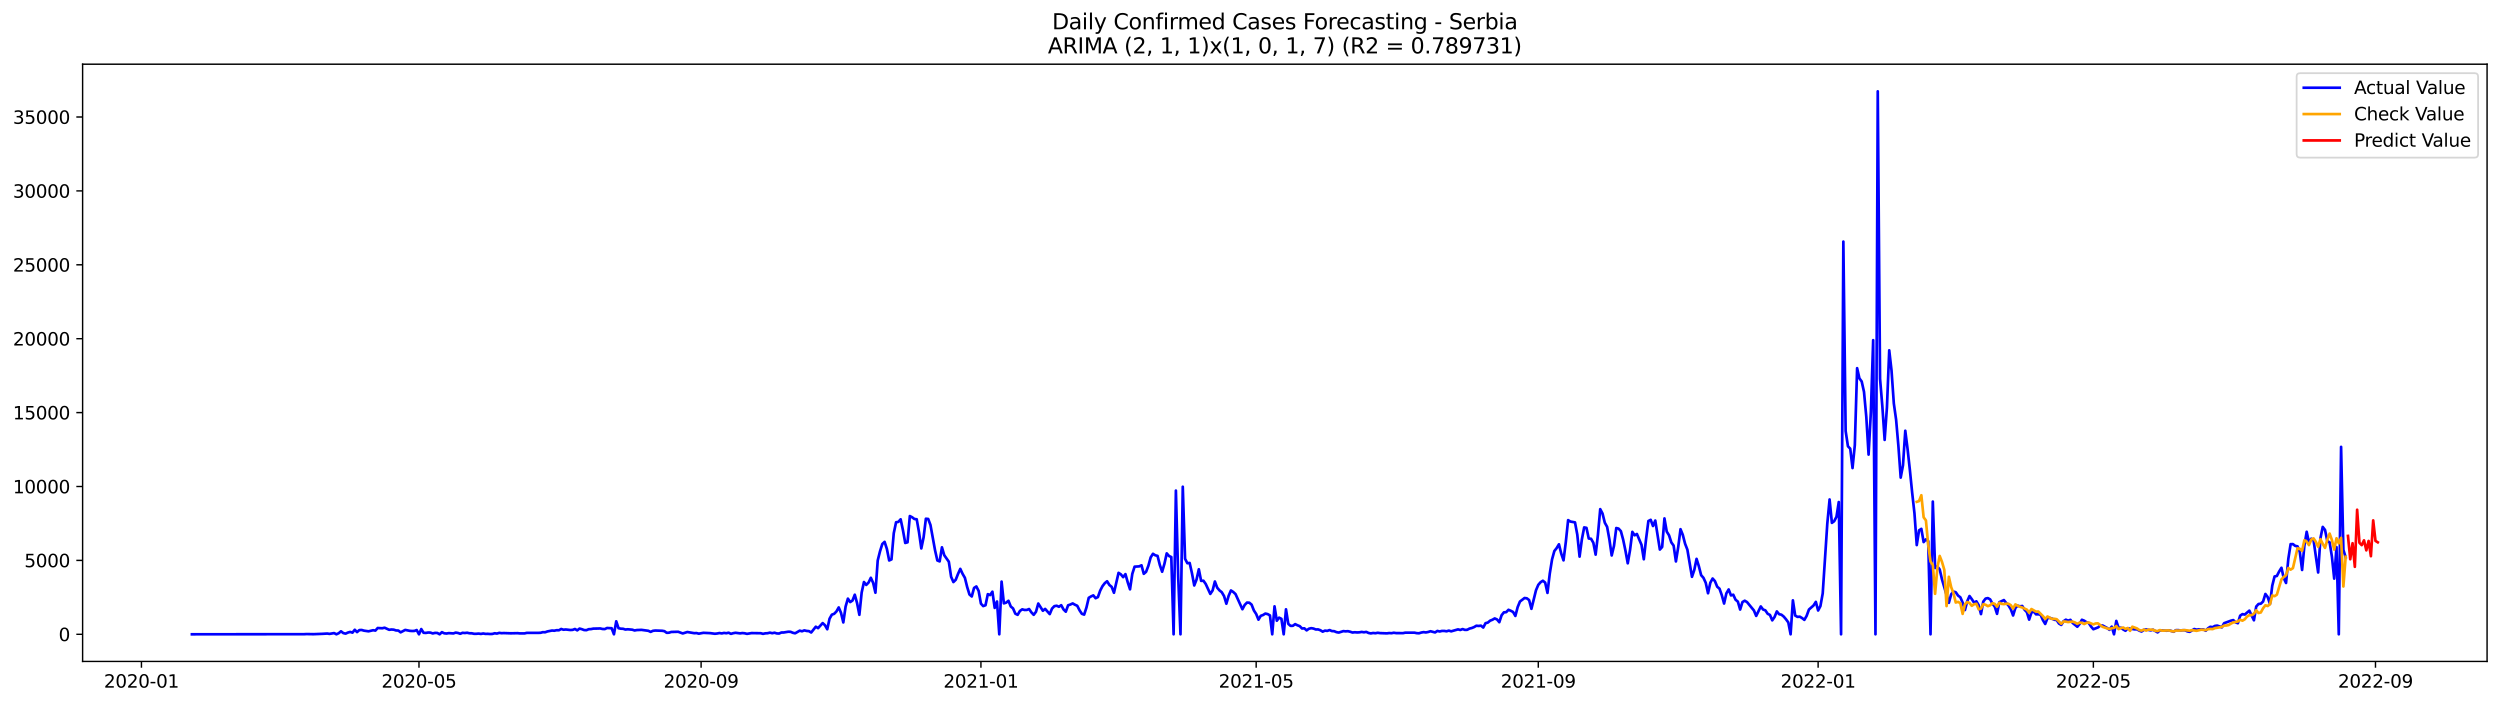 <?xml version="1.0" encoding="utf-8" standalone="no"?>
<!DOCTYPE svg PUBLIC "-//W3C//DTD SVG 1.1//EN"
  "http://www.w3.org/Graphics/SVG/1.1/DTD/svg11.dtd">
<svg xmlns:xlink="http://www.w3.org/1999/xlink" width="1392.412pt" height="392.274pt" viewBox="0 0 1392.412 392.274" xmlns="http://www.w3.org/2000/svg" version="1.1">
 <defs>
  <style type="text/css">*{stroke-linejoin: round; stroke-linecap: butt}</style>
 </defs>
 <g id="figure_1">
  <g id="patch_1">
   <path d="M 0 392.274 
L 1392.412 392.274 
L 1392.412 0 
L 0 0 
z
" style="fill: #ffffff"/>
  </g>
  <g id="axes_1">
   <g id="patch_2">
    <path d="M 46.013 368.396 
L 1385.213 368.396 
L 1385.213 35.755 
L 46.013 35.755 
z
" style="fill: #ffffff"/>
   </g>
   <g id="matplotlib.axis_1">
    <g id="xtick_1">
     <g id="line2d_1">
      <defs>
       <path id="m03d4194899" d="M 0 0 
L 0 3.5 
" style="stroke: #000000; stroke-width: 0.8"/>
      </defs>
      <g>
       <use xlink:href="#m03d4194899" x="78.78" y="368.396" style="stroke: #000000; stroke-width: 0.8"/>
      </g>
     </g>
     <g id="text_1">
      <!-- 2020-01 -->
      <g transform="translate(57.889 382.994)scale(0.1 -0.1)">
       <defs>
        <path id="DejaVuSans-32" d="M 1228 531 
L 3431 531 
L 3431 0 
L 469 0 
L 469 531 
Q 828 903 1448 1529 
Q 2069 2156 2228 2338 
Q 2531 2678 2651 2914 
Q 2772 3150 2772 3378 
Q 2772 3750 2511 3984 
Q 2250 4219 1831 4219 
Q 1534 4219 1204 4116 
Q 875 4013 500 3803 
L 500 4441 
Q 881 4594 1212 4672 
Q 1544 4750 1819 4750 
Q 2544 4750 2975 4387 
Q 3406 4025 3406 3419 
Q 3406 3131 3298 2873 
Q 3191 2616 2906 2266 
Q 2828 2175 2409 1742 
Q 1991 1309 1228 531 
z
" transform="scale(0.016)"/>
        <path id="DejaVuSans-30" d="M 2034 4250 
Q 1547 4250 1301 3770 
Q 1056 3291 1056 2328 
Q 1056 1369 1301 889 
Q 1547 409 2034 409 
Q 2525 409 2770 889 
Q 3016 1369 3016 2328 
Q 3016 3291 2770 3770 
Q 2525 4250 2034 4250 
z
M 2034 4750 
Q 2819 4750 3233 4129 
Q 3647 3509 3647 2328 
Q 3647 1150 3233 529 
Q 2819 -91 2034 -91 
Q 1250 -91 836 529 
Q 422 1150 422 2328 
Q 422 3509 836 4129 
Q 1250 4750 2034 4750 
z
" transform="scale(0.016)"/>
        <path id="DejaVuSans-2d" d="M 313 2009 
L 1997 2009 
L 1997 1497 
L 313 1497 
L 313 2009 
z
" transform="scale(0.016)"/>
        <path id="DejaVuSans-31" d="M 794 531 
L 1825 531 
L 1825 4091 
L 703 3866 
L 703 4441 
L 1819 4666 
L 2450 4666 
L 2450 531 
L 3481 531 
L 3481 0 
L 794 0 
L 794 531 
z
" transform="scale(0.016)"/>
       </defs>
       <use xlink:href="#DejaVuSans-32"/>
       <use xlink:href="#DejaVuSans-30" x="63.623"/>
       <use xlink:href="#DejaVuSans-32" x="127.246"/>
       <use xlink:href="#DejaVuSans-30" x="190.869"/>
       <use xlink:href="#DejaVuSans-2d" x="254.492"/>
       <use xlink:href="#DejaVuSans-30" x="290.576"/>
       <use xlink:href="#DejaVuSans-31" x="354.199"/>
      </g>
     </g>
    </g>
    <g id="xtick_2">
     <g id="line2d_2">
      <g>
       <use xlink:href="#m03d4194899" x="233.357" y="368.396" style="stroke: #000000; stroke-width: 0.8"/>
      </g>
     </g>
     <g id="text_2">
      <!-- 2020-05 -->
      <g transform="translate(212.466 382.994)scale(0.1 -0.1)">
       <defs>
        <path id="DejaVuSans-35" d="M 691 4666 
L 3169 4666 
L 3169 4134 
L 1269 4134 
L 1269 2991 
Q 1406 3038 1543 3061 
Q 1681 3084 1819 3084 
Q 2600 3084 3056 2656 
Q 3513 2228 3513 1497 
Q 3513 744 3044 326 
Q 2575 -91 1722 -91 
Q 1428 -91 1123 -41 
Q 819 9 494 109 
L 494 744 
Q 775 591 1075 516 
Q 1375 441 1709 441 
Q 2250 441 2565 725 
Q 2881 1009 2881 1497 
Q 2881 1984 2565 2268 
Q 2250 2553 1709 2553 
Q 1456 2553 1204 2497 
Q 953 2441 691 2322 
L 691 4666 
z
" transform="scale(0.016)"/>
       </defs>
       <use xlink:href="#DejaVuSans-32"/>
       <use xlink:href="#DejaVuSans-30" x="63.623"/>
       <use xlink:href="#DejaVuSans-32" x="127.246"/>
       <use xlink:href="#DejaVuSans-30" x="190.869"/>
       <use xlink:href="#DejaVuSans-2d" x="254.492"/>
       <use xlink:href="#DejaVuSans-30" x="290.576"/>
       <use xlink:href="#DejaVuSans-35" x="354.199"/>
      </g>
     </g>
    </g>
    <g id="xtick_3">
     <g id="line2d_3">
      <g>
       <use xlink:href="#m03d4194899" x="390.49" y="368.396" style="stroke: #000000; stroke-width: 0.8"/>
      </g>
     </g>
     <g id="text_3">
      <!-- 2020-09 -->
      <g transform="translate(369.598 382.994)scale(0.1 -0.1)">
       <defs>
        <path id="DejaVuSans-39" d="M 703 97 
L 703 672 
Q 941 559 1184 500 
Q 1428 441 1663 441 
Q 2288 441 2617 861 
Q 2947 1281 2994 2138 
Q 2813 1869 2534 1725 
Q 2256 1581 1919 1581 
Q 1219 1581 811 2004 
Q 403 2428 403 3163 
Q 403 3881 828 4315 
Q 1253 4750 1959 4750 
Q 2769 4750 3195 4129 
Q 3622 3509 3622 2328 
Q 3622 1225 3098 567 
Q 2575 -91 1691 -91 
Q 1453 -91 1209 -44 
Q 966 3 703 97 
z
M 1959 2075 
Q 2384 2075 2632 2365 
Q 2881 2656 2881 3163 
Q 2881 3666 2632 3958 
Q 2384 4250 1959 4250 
Q 1534 4250 1286 3958 
Q 1038 3666 1038 3163 
Q 1038 2656 1286 2365 
Q 1534 2075 1959 2075 
z
" transform="scale(0.016)"/>
       </defs>
       <use xlink:href="#DejaVuSans-32"/>
       <use xlink:href="#DejaVuSans-30" x="63.623"/>
       <use xlink:href="#DejaVuSans-32" x="127.246"/>
       <use xlink:href="#DejaVuSans-30" x="190.869"/>
       <use xlink:href="#DejaVuSans-2d" x="254.492"/>
       <use xlink:href="#DejaVuSans-30" x="290.576"/>
       <use xlink:href="#DejaVuSans-39" x="354.199"/>
      </g>
     </g>
    </g>
    <g id="xtick_4">
     <g id="line2d_4">
      <g>
       <use xlink:href="#m03d4194899" x="546.344" y="368.396" style="stroke: #000000; stroke-width: 0.8"/>
      </g>
     </g>
     <g id="text_4">
      <!-- 2021-01 -->
      <g transform="translate(525.453 382.994)scale(0.1 -0.1)">
       <use xlink:href="#DejaVuSans-32"/>
       <use xlink:href="#DejaVuSans-30" x="63.623"/>
       <use xlink:href="#DejaVuSans-32" x="127.246"/>
       <use xlink:href="#DejaVuSans-31" x="190.869"/>
       <use xlink:href="#DejaVuSans-2d" x="254.492"/>
       <use xlink:href="#DejaVuSans-30" x="290.576"/>
       <use xlink:href="#DejaVuSans-31" x="354.199"/>
      </g>
     </g>
    </g>
    <g id="xtick_5">
     <g id="line2d_5">
      <g>
       <use xlink:href="#m03d4194899" x="699.644" y="368.396" style="stroke: #000000; stroke-width: 0.8"/>
      </g>
     </g>
     <g id="text_5">
      <!-- 2021-05 -->
      <g transform="translate(678.752 382.994)scale(0.1 -0.1)">
       <use xlink:href="#DejaVuSans-32"/>
       <use xlink:href="#DejaVuSans-30" x="63.623"/>
       <use xlink:href="#DejaVuSans-32" x="127.246"/>
       <use xlink:href="#DejaVuSans-31" x="190.869"/>
       <use xlink:href="#DejaVuSans-2d" x="254.492"/>
       <use xlink:href="#DejaVuSans-30" x="290.576"/>
       <use xlink:href="#DejaVuSans-35" x="354.199"/>
      </g>
     </g>
    </g>
    <g id="xtick_6">
     <g id="line2d_6">
      <g>
       <use xlink:href="#m03d4194899" x="856.776" y="368.396" style="stroke: #000000; stroke-width: 0.8"/>
      </g>
     </g>
     <g id="text_6">
      <!-- 2021-09 -->
      <g transform="translate(835.885 382.994)scale(0.1 -0.1)">
       <use xlink:href="#DejaVuSans-32"/>
       <use xlink:href="#DejaVuSans-30" x="63.623"/>
       <use xlink:href="#DejaVuSans-32" x="127.246"/>
       <use xlink:href="#DejaVuSans-31" x="190.869"/>
       <use xlink:href="#DejaVuSans-2d" x="254.492"/>
       <use xlink:href="#DejaVuSans-30" x="290.576"/>
       <use xlink:href="#DejaVuSans-39" x="354.199"/>
      </g>
     </g>
    </g>
    <g id="xtick_7">
     <g id="line2d_7">
      <g>
       <use xlink:href="#m03d4194899" x="1012.631" y="368.396" style="stroke: #000000; stroke-width: 0.8"/>
      </g>
     </g>
     <g id="text_7">
      <!-- 2022-01 -->
      <g transform="translate(991.739 382.994)scale(0.1 -0.1)">
       <use xlink:href="#DejaVuSans-32"/>
       <use xlink:href="#DejaVuSans-30" x="63.623"/>
       <use xlink:href="#DejaVuSans-32" x="127.246"/>
       <use xlink:href="#DejaVuSans-32" x="190.869"/>
       <use xlink:href="#DejaVuSans-2d" x="254.492"/>
       <use xlink:href="#DejaVuSans-30" x="290.576"/>
       <use xlink:href="#DejaVuSans-31" x="354.199"/>
      </g>
     </g>
    </g>
    <g id="xtick_8">
     <g id="line2d_8">
      <g>
       <use xlink:href="#m03d4194899" x="1165.93" y="368.396" style="stroke: #000000; stroke-width: 0.8"/>
      </g>
     </g>
     <g id="text_8">
      <!-- 2022-05 -->
      <g transform="translate(1145.039 382.994)scale(0.1 -0.1)">
       <use xlink:href="#DejaVuSans-32"/>
       <use xlink:href="#DejaVuSans-30" x="63.623"/>
       <use xlink:href="#DejaVuSans-32" x="127.246"/>
       <use xlink:href="#DejaVuSans-32" x="190.869"/>
       <use xlink:href="#DejaVuSans-2d" x="254.492"/>
       <use xlink:href="#DejaVuSans-30" x="290.576"/>
       <use xlink:href="#DejaVuSans-35" x="354.199"/>
      </g>
     </g>
    </g>
    <g id="xtick_9">
     <g id="line2d_9">
      <g>
       <use xlink:href="#m03d4194899" x="1323.062" y="368.396" style="stroke: #000000; stroke-width: 0.8"/>
      </g>
     </g>
     <g id="text_9">
      <!-- 2022-09 -->
      <g transform="translate(1302.171 382.994)scale(0.1 -0.1)">
       <use xlink:href="#DejaVuSans-32"/>
       <use xlink:href="#DejaVuSans-30" x="63.623"/>
       <use xlink:href="#DejaVuSans-32" x="127.246"/>
       <use xlink:href="#DejaVuSans-32" x="190.869"/>
       <use xlink:href="#DejaVuSans-2d" x="254.492"/>
       <use xlink:href="#DejaVuSans-30" x="290.576"/>
       <use xlink:href="#DejaVuSans-39" x="354.199"/>
      </g>
     </g>
    </g>
   </g>
   <g id="matplotlib.axis_2">
    <g id="ytick_1">
     <g id="line2d_10">
      <defs>
       <path id="m21dc7b68bc" d="M 0 0 
L -3.5 0 
" style="stroke: #000000; stroke-width: 0.8"/>
      </defs>
      <g>
       <use xlink:href="#m21dc7b68bc" x="46.013" y="353.276" style="stroke: #000000; stroke-width: 0.8"/>
      </g>
     </g>
     <g id="text_10">
      <!-- 0 -->
      <g transform="translate(32.65 357.075)scale(0.1 -0.1)">
       <use xlink:href="#DejaVuSans-30"/>
      </g>
     </g>
    </g>
    <g id="ytick_2">
     <g id="line2d_11">
      <g>
       <use xlink:href="#m21dc7b68bc" x="46.013" y="312.118" style="stroke: #000000; stroke-width: 0.8"/>
      </g>
     </g>
     <g id="text_11">
      <!-- 5000 -->
      <g transform="translate(13.562 315.917)scale(0.1 -0.1)">
       <use xlink:href="#DejaVuSans-35"/>
       <use xlink:href="#DejaVuSans-30" x="63.623"/>
       <use xlink:href="#DejaVuSans-30" x="127.246"/>
       <use xlink:href="#DejaVuSans-30" x="190.869"/>
      </g>
     </g>
    </g>
    <g id="ytick_3">
     <g id="line2d_12">
      <g>
       <use xlink:href="#m21dc7b68bc" x="46.013" y="270.961" style="stroke: #000000; stroke-width: 0.8"/>
      </g>
     </g>
     <g id="text_12">
      <!-- 10000 -->
      <g transform="translate(7.2 274.76)scale(0.1 -0.1)">
       <use xlink:href="#DejaVuSans-31"/>
       <use xlink:href="#DejaVuSans-30" x="63.623"/>
       <use xlink:href="#DejaVuSans-30" x="127.246"/>
       <use xlink:href="#DejaVuSans-30" x="190.869"/>
       <use xlink:href="#DejaVuSans-30" x="254.492"/>
      </g>
     </g>
    </g>
    <g id="ytick_4">
     <g id="line2d_13">
      <g>
       <use xlink:href="#m21dc7b68bc" x="46.013" y="229.803" style="stroke: #000000; stroke-width: 0.8"/>
      </g>
     </g>
     <g id="text_13">
      <!-- 15000 -->
      <g transform="translate(7.2 233.602)scale(0.1 -0.1)">
       <use xlink:href="#DejaVuSans-31"/>
       <use xlink:href="#DejaVuSans-35" x="63.623"/>
       <use xlink:href="#DejaVuSans-30" x="127.246"/>
       <use xlink:href="#DejaVuSans-30" x="190.869"/>
       <use xlink:href="#DejaVuSans-30" x="254.492"/>
      </g>
     </g>
    </g>
    <g id="ytick_5">
     <g id="line2d_14">
      <g>
       <use xlink:href="#m21dc7b68bc" x="46.013" y="188.646" style="stroke: #000000; stroke-width: 0.8"/>
      </g>
     </g>
     <g id="text_14">
      <!-- 20000 -->
      <g transform="translate(7.2 192.445)scale(0.1 -0.1)">
       <use xlink:href="#DejaVuSans-32"/>
       <use xlink:href="#DejaVuSans-30" x="63.623"/>
       <use xlink:href="#DejaVuSans-30" x="127.246"/>
       <use xlink:href="#DejaVuSans-30" x="190.869"/>
       <use xlink:href="#DejaVuSans-30" x="254.492"/>
      </g>
     </g>
    </g>
    <g id="ytick_6">
     <g id="line2d_15">
      <g>
       <use xlink:href="#m21dc7b68bc" x="46.013" y="147.488" style="stroke: #000000; stroke-width: 0.8"/>
      </g>
     </g>
     <g id="text_15">
      <!-- 25000 -->
      <g transform="translate(7.2 151.288)scale(0.1 -0.1)">
       <use xlink:href="#DejaVuSans-32"/>
       <use xlink:href="#DejaVuSans-35" x="63.623"/>
       <use xlink:href="#DejaVuSans-30" x="127.246"/>
       <use xlink:href="#DejaVuSans-30" x="190.869"/>
       <use xlink:href="#DejaVuSans-30" x="254.492"/>
      </g>
     </g>
    </g>
    <g id="ytick_7">
     <g id="line2d_16">
      <g>
       <use xlink:href="#m21dc7b68bc" x="46.013" y="106.331" style="stroke: #000000; stroke-width: 0.8"/>
      </g>
     </g>
     <g id="text_16">
      <!-- 30000 -->
      <g transform="translate(7.2 110.13)scale(0.1 -0.1)">
       <defs>
        <path id="DejaVuSans-33" d="M 2597 2516 
Q 3050 2419 3304 2112 
Q 3559 1806 3559 1356 
Q 3559 666 3084 287 
Q 2609 -91 1734 -91 
Q 1441 -91 1130 -33 
Q 819 25 488 141 
L 488 750 
Q 750 597 1062 519 
Q 1375 441 1716 441 
Q 2309 441 2620 675 
Q 2931 909 2931 1356 
Q 2931 1769 2642 2001 
Q 2353 2234 1838 2234 
L 1294 2234 
L 1294 2753 
L 1863 2753 
Q 2328 2753 2575 2939 
Q 2822 3125 2822 3475 
Q 2822 3834 2567 4026 
Q 2313 4219 1838 4219 
Q 1578 4219 1281 4162 
Q 984 4106 628 3988 
L 628 4550 
Q 988 4650 1302 4700 
Q 1616 4750 1894 4750 
Q 2613 4750 3031 4423 
Q 3450 4097 3450 3541 
Q 3450 3153 3228 2886 
Q 3006 2619 2597 2516 
z
" transform="scale(0.016)"/>
       </defs>
       <use xlink:href="#DejaVuSans-33"/>
       <use xlink:href="#DejaVuSans-30" x="63.623"/>
       <use xlink:href="#DejaVuSans-30" x="127.246"/>
       <use xlink:href="#DejaVuSans-30" x="190.869"/>
       <use xlink:href="#DejaVuSans-30" x="254.492"/>
      </g>
     </g>
    </g>
    <g id="ytick_8">
     <g id="line2d_17">
      <g>
       <use xlink:href="#m21dc7b68bc" x="46.013" y="65.174" style="stroke: #000000; stroke-width: 0.8"/>
      </g>
     </g>
     <g id="text_17">
      <!-- 35000 -->
      <g transform="translate(7.2 68.973)scale(0.1 -0.1)">
       <use xlink:href="#DejaVuSans-33"/>
       <use xlink:href="#DejaVuSans-35" x="63.623"/>
       <use xlink:href="#DejaVuSans-30" x="127.246"/>
       <use xlink:href="#DejaVuSans-30" x="190.869"/>
       <use xlink:href="#DejaVuSans-30" x="254.492"/>
      </g>
     </g>
    </g>
   </g>
   <g id="line2d_18">
    <path d="M 106.885 353.276 
L 169.483 353.218 
L 170.76 353.144 
L 174.593 353.218 
L 179.703 353.012 
L 182.258 352.856 
L 183.535 353.053 
L 186.09 352.609 
L 187.368 353.276 
L 188.645 352.675 
L 189.923 351.613 
L 191.2 352.601 
L 192.478 352.913 
L 193.755 352.329 
L 195.033 351.958 
L 196.31 352.362 
L 197.588 350.765 
L 198.865 352.057 
L 200.143 350.938 
L 201.42 350.872 
L 202.697 351.242 
L 205.252 351.621 
L 207.807 351.012 
L 209.085 351.218 
L 210.362 349.785 
L 212.917 349.917 
L 214.195 349.612 
L 216.75 350.773 
L 218.027 350.608 
L 219.305 350.707 
L 220.582 351.135 
L 221.86 351.185 
L 223.137 352.189 
L 225.692 350.839 
L 228.247 351.358 
L 229.525 351.448 
L 230.802 351.407 
L 232.08 350.93 
L 233.357 353.276 
L 234.635 350.37 
L 235.912 352.436 
L 237.19 352.51 
L 238.467 352.288 
L 239.745 352.337 
L 241.022 352.806 
L 242.3 352.494 
L 243.577 352.543 
L 244.855 353.276 
L 246.132 352.09 
L 247.41 352.724 
L 248.687 352.847 
L 249.965 352.625 
L 252.52 352.798 
L 253.797 352.337 
L 255.075 352.543 
L 256.352 352.996 
L 257.63 352.452 
L 258.907 352.568 
L 260.185 352.411 
L 261.462 352.716 
L 262.74 352.724 
L 264.017 352.996 
L 265.295 352.996 
L 266.572 352.88 
L 267.85 353.07 
L 269.127 352.831 
L 270.405 353.053 
L 271.682 353.02 
L 272.96 353.127 
L 274.237 353.078 
L 275.515 352.708 
L 276.792 352.88 
L 278.07 352.485 
L 279.347 352.666 
L 280.625 352.601 
L 284.457 352.732 
L 288.29 352.65 
L 289.567 352.79 
L 292.122 352.79 
L 293.4 352.485 
L 299.787 352.485 
L 301.065 352.436 
L 302.342 352.098 
L 303.62 352.148 
L 304.897 351.687 
L 307.452 351.185 
L 308.73 351.283 
L 310.007 351.004 
L 311.285 351.037 
L 312.562 350.32 
L 313.84 350.732 
L 315.117 350.6 
L 317.672 350.897 
L 318.95 350.814 
L 320.227 350.337 
L 321.505 351.086 
L 322.782 350.098 
L 324.06 350.436 
L 325.337 350.913 
L 326.615 350.979 
L 327.892 350.444 
L 329.17 350.386 
L 330.447 350.123 
L 333.002 350.073 
L 334.28 350.016 
L 335.557 350.32 
L 336.835 350.378 
L 338.112 349.769 
L 340.667 349.909 
L 341.945 353.276 
L 343.222 346.048 
L 344.5 349.892 
L 345.777 350.156 
L 347.055 350.213 
L 348.332 350.633 
L 349.61 350.485 
L 352.165 350.716 
L 353.442 351.152 
L 354.72 350.913 
L 357.275 350.814 
L 361.107 351.333 
L 362.385 351.934 
L 363.662 351.341 
L 364.94 351.185 
L 368.772 351.316 
L 370.05 351.539 
L 371.327 352.452 
L 372.605 352.387 
L 373.882 351.975 
L 377.715 351.876 
L 380.27 352.806 
L 382.825 352.008 
L 386.657 352.658 
L 387.935 352.592 
L 389.212 352.938 
L 391.767 352.461 
L 395.6 352.642 
L 398.155 352.979 
L 399.432 352.839 
L 400.71 352.584 
L 401.987 352.798 
L 403.265 352.518 
L 404.542 352.683 
L 405.82 352.387 
L 407.097 353.037 
L 408.374 352.666 
L 409.652 352.436 
L 412.207 352.765 
L 413.484 352.592 
L 414.762 352.716 
L 416.039 353.029 
L 418.594 352.609 
L 422.427 352.666 
L 423.704 352.683 
L 424.982 353.029 
L 426.259 352.74 
L 427.537 352.683 
L 428.814 352.362 
L 430.092 352.675 
L 431.369 352.395 
L 432.647 352.79 
L 433.924 352.856 
L 435.202 352.288 
L 436.479 352.279 
L 439.034 351.851 
L 440.312 351.893 
L 441.589 352.436 
L 442.867 352.724 
L 445.422 351.259 
L 446.699 351.605 
L 447.977 351.094 
L 449.254 351.407 
L 450.532 351.514 
L 451.809 352.271 
L 454.364 349.061 
L 455.642 349.851 
L 458.197 347.044 
L 459.474 348.221 
L 460.752 350.469 
L 462.029 344.608 
L 463.307 342.344 
L 464.584 341.883 
L 465.862 340.558 
L 467.139 338.319 
L 468.417 341.348 
L 469.694 346.674 
L 470.972 337.817 
L 472.249 333.421 
L 473.527 335.323 
L 474.804 334.491 
L 476.082 331.24 
L 477.359 335.891 
L 478.637 342.426 
L 479.914 330.038 
L 481.192 324.169 
L 482.469 325.774 
L 483.747 324.474 
L 485.024 321.815 
L 486.302 324.613 
L 487.579 330.12 
L 488.857 312.167 
L 490.134 307.072 
L 491.412 302.989 
L 492.689 301.796 
L 493.967 305.747 
L 495.244 312.159 
L 496.522 311.567 
L 497.799 296.956 
L 499.077 290.889 
L 500.354 290.667 
L 501.632 289.235 
L 502.909 295.318 
L 504.187 302.413 
L 505.464 302.043 
L 506.742 287.432 
L 508.019 288.09 
L 509.297 289.053 
L 510.574 289.218 
L 511.852 296.454 
L 513.129 305.459 
L 514.407 299.302 
L 515.684 288.922 
L 516.962 289.037 
L 518.239 292.42 
L 520.794 306.529 
L 522.072 312.159 
L 523.349 312.678 
L 524.627 304.841 
L 525.904 309.212 
L 528.459 312.859 
L 529.737 321.271 
L 531.014 324.185 
L 532.292 322.942 
L 533.569 319.691 
L 534.847 316.843 
L 536.124 319.601 
L 537.402 321.807 
L 538.679 326.935 
L 539.957 331.108 
L 541.234 332.211 
L 542.512 327.462 
L 543.789 326.638 
L 545.067 329.141 
L 546.344 336.203 
L 547.622 337.578 
L 548.899 337.092 
L 550.177 330.927 
L 551.454 331.437 
L 552.732 329.552 
L 554.009 338.566 
L 555.287 335.018 
L 556.564 353.276 
L 557.842 323.938 
L 559.119 336.047 
L 560.397 335.644 
L 561.674 334.615 
L 562.952 337.792 
L 564.229 338.862 
L 565.507 341.809 
L 566.784 342.435 
L 568.062 340.286 
L 569.339 339.381 
L 570.617 339.726 
L 571.894 339.71 
L 573.172 339.208 
L 574.449 341.068 
L 575.727 342.426 
L 577.004 340.739 
L 578.282 336.154 
L 580.837 340.171 
L 582.114 339.142 
L 584.669 342.031 
L 585.947 338.961 
L 587.224 337.611 
L 588.502 337.372 
L 589.779 337.94 
L 591.057 337.076 
L 592.334 339.414 
L 593.612 340.69 
L 594.889 337.142 
L 596.167 336.697 
L 597.444 336.088 
L 598.722 336.813 
L 599.999 337.405 
L 601.277 339.924 
L 602.554 341.867 
L 603.832 342.319 
L 605.109 338.377 
L 606.387 332.968 
L 607.664 332.195 
L 608.942 331.61 
L 610.219 333.174 
L 611.497 332.549 
L 612.774 328.943 
L 614.051 326.466 
L 615.329 324.795 
L 616.606 323.741 
L 617.884 325.791 
L 619.161 326.852 
L 620.439 330.153 
L 622.994 319.057 
L 624.271 319.889 
L 625.549 321.453 
L 626.826 319.765 
L 628.104 324.309 
L 629.381 328.235 
L 630.659 319.601 
L 631.936 315.608 
L 634.491 315.452 
L 635.769 314.851 
L 637.046 319.592 
L 638.324 318.489 
L 639.601 315.131 
L 640.879 310.464 
L 642.156 308.447 
L 643.434 309.27 
L 644.711 309.607 
L 645.989 314.695 
L 647.266 318.44 
L 648.544 314.02 
L 649.821 308.208 
L 651.099 309.673 
L 652.376 310.258 
L 653.654 353.276 
L 654.931 273.249 
L 656.209 321.263 
L 657.486 353.276 
L 658.764 271.101 
L 660.041 311.237 
L 661.319 313.682 
L 662.596 313.55 
L 663.874 319.255 
L 665.151 326.079 
L 666.429 322.77 
L 667.706 317.073 
L 668.984 323.519 
L 670.261 323.436 
L 671.539 325.247 
L 674.094 330.787 
L 675.371 328.869 
L 676.649 323.873 
L 677.926 327.313 
L 679.204 328.82 
L 680.481 329.849 
L 681.759 332.014 
L 683.036 336.245 
L 684.314 331.841 
L 685.591 328.869 
L 686.869 329.701 
L 688.146 330.894 
L 691.979 339.323 
L 693.256 336.92 
L 694.534 335.619 
L 695.811 335.677 
L 697.089 336.755 
L 698.366 339.998 
L 699.644 341.965 
L 700.921 345.135 
L 702.199 342.994 
L 703.476 342.542 
L 704.754 341.735 
L 706.031 342.031 
L 707.309 342.764 
L 708.586 353.276 
L 709.864 337.718 
L 711.141 345.719 
L 712.419 344.015 
L 713.696 344.665 
L 714.974 353.276 
L 716.251 339.381 
L 717.529 347.472 
L 718.806 348.6 
L 720.084 348.542 
L 721.361 347.629 
L 722.639 348.263 
L 723.916 348.748 
L 725.194 350.057 
L 726.471 349.95 
L 727.749 351.086 
L 729.026 350.18 
L 730.304 349.868 
L 731.581 350.09 
L 732.859 350.592 
L 734.136 350.559 
L 735.414 351.02 
L 736.691 351.81 
L 737.969 351.234 
L 739.246 351.382 
L 740.524 350.913 
L 741.801 351.481 
L 743.079 351.547 
L 744.356 352.082 
L 745.634 352.321 
L 748.189 351.514 
L 749.466 351.646 
L 750.744 351.547 
L 752.021 351.86 
L 753.299 352.296 
L 754.576 352.14 
L 755.854 352.255 
L 757.131 352.189 
L 758.409 351.958 
L 759.686 352.164 
L 760.964 351.942 
L 762.241 352.543 
L 763.519 352.782 
L 764.796 352.551 
L 766.074 352.683 
L 767.351 352.428 
L 768.629 352.617 
L 772.461 352.757 
L 773.739 352.584 
L 775.016 352.675 
L 776.294 352.419 
L 777.571 352.609 
L 780.126 352.625 
L 781.404 352.642 
L 782.681 352.37 
L 787.791 352.37 
L 789.069 352.642 
L 790.346 352.708 
L 791.624 352.304 
L 792.901 352.082 
L 794.179 352.247 
L 795.456 351.991 
L 796.734 351.58 
L 799.289 352.247 
L 800.566 351.407 
L 801.844 351.72 
L 803.121 351.399 
L 804.399 351.399 
L 805.676 351.613 
L 806.954 351.226 
L 808.231 351.637 
L 812.064 350.543 
L 813.341 350.872 
L 814.619 350.37 
L 815.896 350.823 
L 817.174 350.781 
L 818.451 350.098 
L 819.728 349.785 
L 821.006 349.267 
L 822.283 348.509 
L 823.561 348.633 
L 824.838 348.468 
L 826.116 349.514 
L 827.393 347.085 
L 828.671 346.756 
L 829.948 345.694 
L 831.226 345.184 
L 832.503 344.451 
L 833.781 345.003 
L 835.058 346.55 
L 836.336 342.673 
L 837.613 341.06 
L 838.891 340.953 
L 840.168 339.644 
L 841.446 340.171 
L 842.723 340.846 
L 844.001 343.052 
L 845.278 338.154 
L 846.556 335.035 
L 849.111 333.075 
L 850.388 333.24 
L 851.666 334.228 
L 852.943 339.101 
L 855.498 328.737 
L 856.776 325.733 
L 858.053 324.268 
L 859.331 323.453 
L 860.608 324.49 
L 861.886 330.227 
L 863.163 319.502 
L 864.441 311.55 
L 865.718 306.908 
L 866.996 305.278 
L 868.273 303.154 
L 869.551 308.323 
L 870.828 312.093 
L 872.106 301.837 
L 873.383 289.704 
L 874.661 290.486 
L 877.216 290.947 
L 878.493 297.754 
L 879.771 310.019 
L 881.048 300.396 
L 882.326 293.745 
L 883.603 294.001 
L 884.881 299.935 
L 886.158 300.084 
L 887.436 302.306 
L 888.713 308.916 
L 889.991 297.828 
L 891.268 283.58 
L 892.546 286.016 
L 893.823 291.136 
L 895.101 293.424 
L 896.378 300.495 
L 897.656 309.369 
L 898.933 304.027 
L 900.211 294.091 
L 901.488 294.42 
L 902.766 295.836 
L 904.043 300.586 
L 905.321 306.71 
L 906.598 313.74 
L 907.876 306.356 
L 909.153 296.231 
L 910.431 298.133 
L 911.708 297.417 
L 914.263 303.467 
L 915.541 311.484 
L 916.818 300.092 
L 918.096 290.189 
L 919.373 289.523 
L 920.651 292.963 
L 921.928 289.926 
L 924.483 306.084 
L 925.761 304.644 
L 927.038 288.741 
L 928.316 296.083 
L 929.593 298.149 
L 930.871 302.1 
L 932.148 303.878 
L 933.426 312.703 
L 934.703 304.743 
L 935.981 294.741 
L 937.258 297.911 
L 938.536 302.849 
L 939.813 306.15 
L 942.368 321.271 
L 943.646 317.485 
L 944.923 311.27 
L 946.201 315.361 
L 947.478 320.366 
L 948.756 321.815 
L 950.033 324.597 
L 951.311 330.417 
L 952.588 324.572 
L 953.866 322.218 
L 955.143 323.642 
L 956.421 326.778 
L 957.698 327.873 
L 958.976 331.479 
L 960.253 336.146 
L 961.531 330.466 
L 962.808 328.309 
L 964.086 331.618 
L 965.363 331.24 
L 966.641 334.022 
L 967.918 335.076 
L 969.196 339.496 
L 970.473 335.331 
L 971.751 334.574 
L 973.028 335.331 
L 975.583 338.451 
L 976.861 339.998 
L 978.138 343.036 
L 980.693 337.767 
L 981.971 339.488 
L 983.248 339.94 
L 984.526 341.858 
L 985.803 342.5 
L 987.081 345.505 
L 988.358 343.669 
L 989.636 340.541 
L 990.913 342.089 
L 992.191 342.369 
L 993.468 343.406 
L 994.746 344.921 
L 996.023 346.674 
L 997.301 353.276 
L 998.578 334.376 
L 999.856 342.838 
L 1001.133 343.587 
L 1002.411 343.455 
L 1003.688 344.237 
L 1004.966 345.242 
L 1006.243 342.994 
L 1007.521 339.48 
L 1010.076 337.232 
L 1011.353 335.232 
L 1012.631 340.023 
L 1013.908 337.578 
L 1015.186 330.515 
L 1017.741 291.638 
L 1019.018 278.188 
L 1020.296 291.218 
L 1021.573 290.288 
L 1022.851 287.843 
L 1024.128 279.612 
L 1025.405 353.276 
L 1026.683 134.565 
L 1027.96 240.068 
L 1029.238 248.563 
L 1030.515 249.896 
L 1031.793 260.688 
L 1033.07 247.937 
L 1034.348 205.059 
L 1035.625 210.723 
L 1036.903 212.476 
L 1038.18 218.254 
L 1039.458 232.133 
L 1040.735 253.189 
L 1042.013 229.425 
L 1043.29 189.461 
L 1044.568 353.276 
L 1045.845 50.876 
L 1047.123 211.003 
L 1048.4 226.305 
L 1049.678 245.007 
L 1050.955 226.906 
L 1052.233 195.116 
L 1053.51 206.335 
L 1054.788 224.675 
L 1056.065 233.763 
L 1057.343 248.439 
L 1058.62 266.005 
L 1059.898 259.116 
L 1061.175 239.912 
L 1062.453 250.119 
L 1063.73 261.733 
L 1065.008 274.418 
L 1066.285 285.884 
L 1067.563 303.59 
L 1068.84 295.408 
L 1070.118 294.552 
L 1071.395 301.919 
L 1072.673 300.405 
L 1073.95 301.434 
L 1075.228 353.276 
L 1076.505 279.365 
L 1077.783 316.374 
L 1079.06 315.485 
L 1080.338 317.156 
L 1081.615 322.671 
L 1085.448 335.742 
L 1086.725 331.026 
L 1088.003 329.519 
L 1089.28 329.849 
L 1090.558 331.709 
L 1091.835 332.664 
L 1093.113 335.611 
L 1094.39 339.768 
L 1095.668 334.911 
L 1096.945 331.972 
L 1098.223 333.709 
L 1099.5 335.668 
L 1100.778 334.919 
L 1102.055 337.084 
L 1103.333 342.031 
L 1104.61 335.076 
L 1105.888 333.396 
L 1107.165 333.117 
L 1108.443 333.833 
L 1109.72 336.187 
L 1110.998 337.899 
L 1112.275 341.891 
L 1113.553 335.413 
L 1116.108 334.228 
L 1117.385 335.858 
L 1118.663 337.232 
L 1119.94 339.34 
L 1121.218 342.797 
L 1122.495 338.599 
L 1123.773 337.364 
L 1125.05 337.702 
L 1126.328 337.512 
L 1127.605 339.603 
L 1128.883 340.92 
L 1130.16 345.102 
L 1131.438 341.167 
L 1132.715 340.591 
L 1133.993 342.155 
L 1135.27 342.13 
L 1136.548 342.435 
L 1137.825 345.373 
L 1139.103 347.522 
L 1140.38 344.254 
L 1141.658 344.147 
L 1142.935 344.575 
L 1144.213 345.176 
L 1145.49 345.357 
L 1146.768 347.283 
L 1148.045 348.049 
L 1149.323 346.015 
L 1150.6 345.151 
L 1151.878 345.694 
L 1153.155 345.233 
L 1154.433 346.995 
L 1156.988 349.077 
L 1158.265 347.522 
L 1159.543 345.2 
L 1160.82 345.694 
L 1162.098 346.55 
L 1163.375 347.02 
L 1164.653 348.987 
L 1165.93 350.46 
L 1168.485 349.464 
L 1169.763 348.427 
L 1171.04 348.361 
L 1173.595 349.752 
L 1174.873 350.79 
L 1176.15 349.028 
L 1177.428 353.276 
L 1178.705 345.834 
L 1179.983 349.769 
L 1181.26 349.612 
L 1182.538 350.584 
L 1183.815 351.308 
L 1185.093 349.95 
L 1188.925 350.526 
L 1190.203 350.51 
L 1191.48 351.242 
L 1192.758 351.744 
L 1194.035 350.839 
L 1195.313 350.567 
L 1197.868 351.102 
L 1199.145 350.724 
L 1201.7 352.222 
L 1202.978 351.069 
L 1205.533 351.226 
L 1206.81 351.283 
L 1208.088 351.045 
L 1210.643 351.86 
L 1211.92 350.962 
L 1213.198 350.962 
L 1214.475 351.152 
L 1215.753 350.995 
L 1217.03 351.037 
L 1218.308 351.67 
L 1219.585 351.917 
L 1222.14 350.345 
L 1223.418 350.707 
L 1224.695 350.501 
L 1227.25 350.592 
L 1228.528 351.283 
L 1229.805 349.917 
L 1231.082 349.102 
L 1232.36 349.324 
L 1233.637 348.616 
L 1234.915 348.444 
L 1236.192 348.872 
L 1237.47 349.423 
L 1238.747 347.094 
L 1242.58 345.694 
L 1243.857 345.373 
L 1245.135 346.624 
L 1246.412 347.11 
L 1247.69 342.904 
L 1248.967 342.048 
L 1250.245 342.295 
L 1252.8 340.113 
L 1255.355 345.472 
L 1256.632 337.833 
L 1257.91 336.401 
L 1259.187 336.245 
L 1260.465 335.018 
L 1261.742 330.82 
L 1263.02 332.532 
L 1264.297 336.36 
L 1265.575 326.186 
L 1266.852 321.074 
L 1268.13 320.794 
L 1269.407 318.3 
L 1270.685 316.234 
L 1271.962 321.996 
L 1273.24 324.696 
L 1274.517 311.254 
L 1275.795 303.063 
L 1277.072 303.047 
L 1278.35 304.035 
L 1279.627 304.29 
L 1280.905 307.41 
L 1282.182 317.452 
L 1283.46 303.961 
L 1284.737 296.182 
L 1286.015 302.273 
L 1287.292 300.042 
L 1288.57 300.94 
L 1291.125 318.851 
L 1292.402 299.787 
L 1293.68 293.474 
L 1294.957 295.153 
L 1296.235 301.392 
L 1297.512 302.059 
L 1298.79 310.019 
L 1300.067 322.268 
L 1301.345 304.743 
L 1302.622 353.276 
L 1303.9 248.9 
L 1305.177 306.249 
L 1306.455 310.422 
L 1306.455 310.422 
" clip-path="url(#pe99c662818)" style="fill: none; stroke: #0000ff; stroke-width: 1.5; stroke-linecap: square"/>
   </g>
   <g id="line2d_19">
    <path d="M 1067.563 279.502 
L 1068.84 279.082 
L 1070.118 275.826 
L 1071.395 288.126 
L 1072.673 289.858 
L 1073.95 303.624 
L 1075.228 312.712 
L 1076.505 314.7 
L 1077.783 330.74 
L 1079.06 316.174 
L 1080.338 309.647 
L 1081.615 312.935 
L 1082.893 317.336 
L 1084.17 337.57 
L 1085.448 321.26 
L 1086.725 327.002 
L 1088.003 330.362 
L 1089.28 335.581 
L 1090.558 335.227 
L 1091.835 335.944 
L 1093.113 341.911 
L 1094.39 336.575 
L 1095.668 335.322 
L 1096.945 335.833 
L 1098.223 337.415 
L 1099.5 336.531 
L 1100.778 336.272 
L 1102.055 339.37 
L 1103.333 338.975 
L 1104.61 336.533 
L 1105.888 336.824 
L 1107.165 337.612 
L 1108.443 337.117 
L 1109.72 335.969 
L 1110.998 336.325 
L 1112.275 337.899 
L 1113.553 335.708 
L 1114.83 336.328 
L 1116.108 336.477 
L 1117.385 336.22 
L 1118.663 336.268 
L 1119.94 337.058 
L 1121.218 339 
L 1122.495 336.628 
L 1123.773 337.399 
L 1125.05 337.96 
L 1126.328 338.361 
L 1128.883 339.551 
L 1130.16 341.204 
L 1131.438 339.207 
L 1133.993 340.682 
L 1135.27 340.591 
L 1137.825 343.13 
L 1139.103 344.759 
L 1140.38 343.358 
L 1142.935 344.752 
L 1144.213 344.642 
L 1145.49 344.88 
L 1148.045 347.429 
L 1149.323 346.132 
L 1150.6 346.237 
L 1151.878 346.488 
L 1153.155 346.29 
L 1154.433 346.232 
L 1155.71 346.713 
L 1156.988 347.443 
L 1158.265 346.766 
L 1159.543 346.904 
L 1160.82 347.577 
L 1162.098 346.9 
L 1163.375 346.692 
L 1165.93 347.767 
L 1167.208 347.242 
L 1168.485 347.179 
L 1171.04 349.135 
L 1174.873 350.397 
L 1176.15 349.92 
L 1177.428 349.718 
L 1178.705 348.67 
L 1179.983 350.405 
L 1181.26 349.825 
L 1182.538 349.499 
L 1183.815 350.27 
L 1185.093 349.772 
L 1186.37 351.358 
L 1187.648 349.057 
L 1190.203 349.995 
L 1191.48 350.899 
L 1192.758 351.232 
L 1194.035 350.641 
L 1195.313 351.227 
L 1196.59 350.652 
L 1199.145 350.759 
L 1200.423 351.327 
L 1201.7 351.478 
L 1202.978 350.928 
L 1204.255 351.258 
L 1208.088 351.105 
L 1209.365 351.476 
L 1210.643 351.718 
L 1211.92 351.152 
L 1213.198 351.23 
L 1217.03 350.967 
L 1219.585 351.287 
L 1220.863 350.975 
L 1223.418 351.35 
L 1225.973 350.72 
L 1228.528 350.953 
L 1229.805 350.424 
L 1231.082 350.323 
L 1232.36 350.392 
L 1233.637 349.85 
L 1237.47 349.179 
L 1238.747 348.44 
L 1240.025 348.388 
L 1241.302 348.125 
L 1242.58 347.285 
L 1243.857 346.672 
L 1246.412 346.114 
L 1247.69 345.224 
L 1248.967 345.693 
L 1250.245 344.936 
L 1251.522 343.39 
L 1252.8 342.64 
L 1254.077 342.628 
L 1255.355 341.819 
L 1256.632 339.886 
L 1257.91 341.424 
L 1259.187 341.125 
L 1260.465 338.776 
L 1261.742 337.13 
L 1263.02 337.523 
L 1264.297 336.567 
L 1265.575 331.674 
L 1266.852 332.045 
L 1268.13 331.219 
L 1270.685 322.724 
L 1271.962 321.333 
L 1273.24 320.381 
L 1274.517 316.37 
L 1275.795 317.271 
L 1277.072 316.444 
L 1279.627 305.369 
L 1280.905 305.666 
L 1282.182 306.799 
L 1283.46 300.882 
L 1284.737 301.678 
L 1286.015 303.6 
L 1287.292 300.519 
L 1288.57 299.867 
L 1289.847 301.783 
L 1291.125 304.545 
L 1292.402 300.308 
L 1293.68 302.896 
L 1294.957 305.164 
L 1296.235 300.618 
L 1297.512 297.189 
L 1298.79 300.785 
L 1300.067 306.119 
L 1301.345 299.801 
L 1302.622 302.643 
L 1303.9 299.581 
L 1305.177 326.656 
L 1306.455 310.108 
L 1306.455 310.108 
" clip-path="url(#pe99c662818)" style="fill: none; stroke: #ffa500; stroke-width: 1.5; stroke-linecap: square"/>
   </g>
   <g id="line2d_20">
    <path d="M 1307.732 298.487 
L 1309.01 311.472 
L 1310.287 302.56 
L 1311.565 315.698 
L 1312.842 283.916 
L 1314.12 302.319 
L 1315.397 303.613 
L 1316.675 300.961 
L 1317.952 306.519 
L 1319.23 301.291 
L 1320.507 309.775 
L 1321.785 289.842 
L 1323.062 301.254 
L 1324.34 302.055 
" clip-path="url(#pe99c662818)" style="fill: none; stroke: #ff0000; stroke-width: 1.5; stroke-linecap: square"/>
   </g>
   <g id="patch_3">
    <path d="M 46.013 368.396 
L 46.013 35.755 
" style="fill: none; stroke: #000000; stroke-width: 0.8; stroke-linejoin: miter; stroke-linecap: square"/>
   </g>
   <g id="patch_4">
    <path d="M 1385.213 368.396 
L 1385.213 35.755 
" style="fill: none; stroke: #000000; stroke-width: 0.8; stroke-linejoin: miter; stroke-linecap: square"/>
   </g>
   <g id="patch_5">
    <path d="M 46.013 368.396 
L 1385.213 368.396 
" style="fill: none; stroke: #000000; stroke-width: 0.8; stroke-linejoin: miter; stroke-linecap: square"/>
   </g>
   <g id="patch_6">
    <path d="M 46.013 35.755 
L 1385.213 35.755 
" style="fill: none; stroke: #000000; stroke-width: 0.8; stroke-linejoin: miter; stroke-linecap: square"/>
   </g>
   <g id="text_18">
    <!-- Daily Confirmed Cases Forecasting - Serbia -->
    <g transform="translate(585.992 16.318)scale(0.12 -0.12)">
     <defs>
      <path id="DejaVuSans-44" d="M 1259 4147 
L 1259 519 
L 2022 519 
Q 2988 519 3436 956 
Q 3884 1394 3884 2338 
Q 3884 3275 3436 3711 
Q 2988 4147 2022 4147 
L 1259 4147 
z
M 628 4666 
L 1925 4666 
Q 3281 4666 3915 4102 
Q 4550 3538 4550 2338 
Q 4550 1131 3912 565 
Q 3275 0 1925 0 
L 628 0 
L 628 4666 
z
" transform="scale(0.016)"/>
      <path id="DejaVuSans-61" d="M 2194 1759 
Q 1497 1759 1228 1600 
Q 959 1441 959 1056 
Q 959 750 1161 570 
Q 1363 391 1709 391 
Q 2188 391 2477 730 
Q 2766 1069 2766 1631 
L 2766 1759 
L 2194 1759 
z
M 3341 1997 
L 3341 0 
L 2766 0 
L 2766 531 
Q 2569 213 2275 61 
Q 1981 -91 1556 -91 
Q 1019 -91 701 211 
Q 384 513 384 1019 
Q 384 1609 779 1909 
Q 1175 2209 1959 2209 
L 2766 2209 
L 2766 2266 
Q 2766 2663 2505 2880 
Q 2244 3097 1772 3097 
Q 1472 3097 1187 3025 
Q 903 2953 641 2809 
L 641 3341 
Q 956 3463 1253 3523 
Q 1550 3584 1831 3584 
Q 2591 3584 2966 3190 
Q 3341 2797 3341 1997 
z
" transform="scale(0.016)"/>
      <path id="DejaVuSans-69" d="M 603 3500 
L 1178 3500 
L 1178 0 
L 603 0 
L 603 3500 
z
M 603 4863 
L 1178 4863 
L 1178 4134 
L 603 4134 
L 603 4863 
z
" transform="scale(0.016)"/>
      <path id="DejaVuSans-6c" d="M 603 4863 
L 1178 4863 
L 1178 0 
L 603 0 
L 603 4863 
z
" transform="scale(0.016)"/>
      <path id="DejaVuSans-79" d="M 2059 -325 
Q 1816 -950 1584 -1140 
Q 1353 -1331 966 -1331 
L 506 -1331 
L 506 -850 
L 844 -850 
Q 1081 -850 1212 -737 
Q 1344 -625 1503 -206 
L 1606 56 
L 191 3500 
L 800 3500 
L 1894 763 
L 2988 3500 
L 3597 3500 
L 2059 -325 
z
" transform="scale(0.016)"/>
      <path id="DejaVuSans-20" transform="scale(0.016)"/>
      <path id="DejaVuSans-43" d="M 4122 4306 
L 4122 3641 
Q 3803 3938 3442 4084 
Q 3081 4231 2675 4231 
Q 1875 4231 1450 3742 
Q 1025 3253 1025 2328 
Q 1025 1406 1450 917 
Q 1875 428 2675 428 
Q 3081 428 3442 575 
Q 3803 722 4122 1019 
L 4122 359 
Q 3791 134 3420 21 
Q 3050 -91 2638 -91 
Q 1578 -91 968 557 
Q 359 1206 359 2328 
Q 359 3453 968 4101 
Q 1578 4750 2638 4750 
Q 3056 4750 3426 4639 
Q 3797 4528 4122 4306 
z
" transform="scale(0.016)"/>
      <path id="DejaVuSans-6f" d="M 1959 3097 
Q 1497 3097 1228 2736 
Q 959 2375 959 1747 
Q 959 1119 1226 758 
Q 1494 397 1959 397 
Q 2419 397 2687 759 
Q 2956 1122 2956 1747 
Q 2956 2369 2687 2733 
Q 2419 3097 1959 3097 
z
M 1959 3584 
Q 2709 3584 3137 3096 
Q 3566 2609 3566 1747 
Q 3566 888 3137 398 
Q 2709 -91 1959 -91 
Q 1206 -91 779 398 
Q 353 888 353 1747 
Q 353 2609 779 3096 
Q 1206 3584 1959 3584 
z
" transform="scale(0.016)"/>
      <path id="DejaVuSans-6e" d="M 3513 2113 
L 3513 0 
L 2938 0 
L 2938 2094 
Q 2938 2591 2744 2837 
Q 2550 3084 2163 3084 
Q 1697 3084 1428 2787 
Q 1159 2491 1159 1978 
L 1159 0 
L 581 0 
L 581 3500 
L 1159 3500 
L 1159 2956 
Q 1366 3272 1645 3428 
Q 1925 3584 2291 3584 
Q 2894 3584 3203 3211 
Q 3513 2838 3513 2113 
z
" transform="scale(0.016)"/>
      <path id="DejaVuSans-66" d="M 2375 4863 
L 2375 4384 
L 1825 4384 
Q 1516 4384 1395 4259 
Q 1275 4134 1275 3809 
L 1275 3500 
L 2222 3500 
L 2222 3053 
L 1275 3053 
L 1275 0 
L 697 0 
L 697 3053 
L 147 3053 
L 147 3500 
L 697 3500 
L 697 3744 
Q 697 4328 969 4595 
Q 1241 4863 1831 4863 
L 2375 4863 
z
" transform="scale(0.016)"/>
      <path id="DejaVuSans-72" d="M 2631 2963 
Q 2534 3019 2420 3045 
Q 2306 3072 2169 3072 
Q 1681 3072 1420 2755 
Q 1159 2438 1159 1844 
L 1159 0 
L 581 0 
L 581 3500 
L 1159 3500 
L 1159 2956 
Q 1341 3275 1631 3429 
Q 1922 3584 2338 3584 
Q 2397 3584 2469 3576 
Q 2541 3569 2628 3553 
L 2631 2963 
z
" transform="scale(0.016)"/>
      <path id="DejaVuSans-6d" d="M 3328 2828 
Q 3544 3216 3844 3400 
Q 4144 3584 4550 3584 
Q 5097 3584 5394 3201 
Q 5691 2819 5691 2113 
L 5691 0 
L 5113 0 
L 5113 2094 
Q 5113 2597 4934 2840 
Q 4756 3084 4391 3084 
Q 3944 3084 3684 2787 
Q 3425 2491 3425 1978 
L 3425 0 
L 2847 0 
L 2847 2094 
Q 2847 2600 2669 2842 
Q 2491 3084 2119 3084 
Q 1678 3084 1418 2786 
Q 1159 2488 1159 1978 
L 1159 0 
L 581 0 
L 581 3500 
L 1159 3500 
L 1159 2956 
Q 1356 3278 1631 3431 
Q 1906 3584 2284 3584 
Q 2666 3584 2933 3390 
Q 3200 3197 3328 2828 
z
" transform="scale(0.016)"/>
      <path id="DejaVuSans-65" d="M 3597 1894 
L 3597 1613 
L 953 1613 
Q 991 1019 1311 708 
Q 1631 397 2203 397 
Q 2534 397 2845 478 
Q 3156 559 3463 722 
L 3463 178 
Q 3153 47 2828 -22 
Q 2503 -91 2169 -91 
Q 1331 -91 842 396 
Q 353 884 353 1716 
Q 353 2575 817 3079 
Q 1281 3584 2069 3584 
Q 2775 3584 3186 3129 
Q 3597 2675 3597 1894 
z
M 3022 2063 
Q 3016 2534 2758 2815 
Q 2500 3097 2075 3097 
Q 1594 3097 1305 2825 
Q 1016 2553 972 2059 
L 3022 2063 
z
" transform="scale(0.016)"/>
      <path id="DejaVuSans-64" d="M 2906 2969 
L 2906 4863 
L 3481 4863 
L 3481 0 
L 2906 0 
L 2906 525 
Q 2725 213 2448 61 
Q 2172 -91 1784 -91 
Q 1150 -91 751 415 
Q 353 922 353 1747 
Q 353 2572 751 3078 
Q 1150 3584 1784 3584 
Q 2172 3584 2448 3432 
Q 2725 3281 2906 2969 
z
M 947 1747 
Q 947 1113 1208 752 
Q 1469 391 1925 391 
Q 2381 391 2643 752 
Q 2906 1113 2906 1747 
Q 2906 2381 2643 2742 
Q 2381 3103 1925 3103 
Q 1469 3103 1208 2742 
Q 947 2381 947 1747 
z
" transform="scale(0.016)"/>
      <path id="DejaVuSans-73" d="M 2834 3397 
L 2834 2853 
Q 2591 2978 2328 3040 
Q 2066 3103 1784 3103 
Q 1356 3103 1142 2972 
Q 928 2841 928 2578 
Q 928 2378 1081 2264 
Q 1234 2150 1697 2047 
L 1894 2003 
Q 2506 1872 2764 1633 
Q 3022 1394 3022 966 
Q 3022 478 2636 193 
Q 2250 -91 1575 -91 
Q 1294 -91 989 -36 
Q 684 19 347 128 
L 347 722 
Q 666 556 975 473 
Q 1284 391 1588 391 
Q 1994 391 2212 530 
Q 2431 669 2431 922 
Q 2431 1156 2273 1281 
Q 2116 1406 1581 1522 
L 1381 1569 
Q 847 1681 609 1914 
Q 372 2147 372 2553 
Q 372 3047 722 3315 
Q 1072 3584 1716 3584 
Q 2034 3584 2315 3537 
Q 2597 3491 2834 3397 
z
" transform="scale(0.016)"/>
      <path id="DejaVuSans-46" d="M 628 4666 
L 3309 4666 
L 3309 4134 
L 1259 4134 
L 1259 2759 
L 3109 2759 
L 3109 2228 
L 1259 2228 
L 1259 0 
L 628 0 
L 628 4666 
z
" transform="scale(0.016)"/>
      <path id="DejaVuSans-63" d="M 3122 3366 
L 3122 2828 
Q 2878 2963 2633 3030 
Q 2388 3097 2138 3097 
Q 1578 3097 1268 2742 
Q 959 2388 959 1747 
Q 959 1106 1268 751 
Q 1578 397 2138 397 
Q 2388 397 2633 464 
Q 2878 531 3122 666 
L 3122 134 
Q 2881 22 2623 -34 
Q 2366 -91 2075 -91 
Q 1284 -91 818 406 
Q 353 903 353 1747 
Q 353 2603 823 3093 
Q 1294 3584 2113 3584 
Q 2378 3584 2631 3529 
Q 2884 3475 3122 3366 
z
" transform="scale(0.016)"/>
      <path id="DejaVuSans-74" d="M 1172 4494 
L 1172 3500 
L 2356 3500 
L 2356 3053 
L 1172 3053 
L 1172 1153 
Q 1172 725 1289 603 
Q 1406 481 1766 481 
L 2356 481 
L 2356 0 
L 1766 0 
Q 1100 0 847 248 
Q 594 497 594 1153 
L 594 3053 
L 172 3053 
L 172 3500 
L 594 3500 
L 594 4494 
L 1172 4494 
z
" transform="scale(0.016)"/>
      <path id="DejaVuSans-67" d="M 2906 1791 
Q 2906 2416 2648 2759 
Q 2391 3103 1925 3103 
Q 1463 3103 1205 2759 
Q 947 2416 947 1791 
Q 947 1169 1205 825 
Q 1463 481 1925 481 
Q 2391 481 2648 825 
Q 2906 1169 2906 1791 
z
M 3481 434 
Q 3481 -459 3084 -895 
Q 2688 -1331 1869 -1331 
Q 1566 -1331 1297 -1286 
Q 1028 -1241 775 -1147 
L 775 -588 
Q 1028 -725 1275 -790 
Q 1522 -856 1778 -856 
Q 2344 -856 2625 -561 
Q 2906 -266 2906 331 
L 2906 616 
Q 2728 306 2450 153 
Q 2172 0 1784 0 
Q 1141 0 747 490 
Q 353 981 353 1791 
Q 353 2603 747 3093 
Q 1141 3584 1784 3584 
Q 2172 3584 2450 3431 
Q 2728 3278 2906 2969 
L 2906 3500 
L 3481 3500 
L 3481 434 
z
" transform="scale(0.016)"/>
      <path id="DejaVuSans-53" d="M 3425 4513 
L 3425 3897 
Q 3066 4069 2747 4153 
Q 2428 4238 2131 4238 
Q 1616 4238 1336 4038 
Q 1056 3838 1056 3469 
Q 1056 3159 1242 3001 
Q 1428 2844 1947 2747 
L 2328 2669 
Q 3034 2534 3370 2195 
Q 3706 1856 3706 1288 
Q 3706 609 3251 259 
Q 2797 -91 1919 -91 
Q 1588 -91 1214 -16 
Q 841 59 441 206 
L 441 856 
Q 825 641 1194 531 
Q 1563 422 1919 422 
Q 2459 422 2753 634 
Q 3047 847 3047 1241 
Q 3047 1584 2836 1778 
Q 2625 1972 2144 2069 
L 1759 2144 
Q 1053 2284 737 2584 
Q 422 2884 422 3419 
Q 422 4038 858 4394 
Q 1294 4750 2059 4750 
Q 2388 4750 2728 4690 
Q 3069 4631 3425 4513 
z
" transform="scale(0.016)"/>
      <path id="DejaVuSans-62" d="M 3116 1747 
Q 3116 2381 2855 2742 
Q 2594 3103 2138 3103 
Q 1681 3103 1420 2742 
Q 1159 2381 1159 1747 
Q 1159 1113 1420 752 
Q 1681 391 2138 391 
Q 2594 391 2855 752 
Q 3116 1113 3116 1747 
z
M 1159 2969 
Q 1341 3281 1617 3432 
Q 1894 3584 2278 3584 
Q 2916 3584 3314 3078 
Q 3713 2572 3713 1747 
Q 3713 922 3314 415 
Q 2916 -91 2278 -91 
Q 1894 -91 1617 61 
Q 1341 213 1159 525 
L 1159 0 
L 581 0 
L 581 4863 
L 1159 4863 
L 1159 2969 
z
" transform="scale(0.016)"/>
     </defs>
     <use xlink:href="#DejaVuSans-44"/>
     <use xlink:href="#DejaVuSans-61" x="77.002"/>
     <use xlink:href="#DejaVuSans-69" x="138.281"/>
     <use xlink:href="#DejaVuSans-6c" x="166.064"/>
     <use xlink:href="#DejaVuSans-79" x="193.848"/>
     <use xlink:href="#DejaVuSans-20" x="253.027"/>
     <use xlink:href="#DejaVuSans-43" x="284.814"/>
     <use xlink:href="#DejaVuSans-6f" x="354.639"/>
     <use xlink:href="#DejaVuSans-6e" x="415.82"/>
     <use xlink:href="#DejaVuSans-66" x="479.199"/>
     <use xlink:href="#DejaVuSans-69" x="514.404"/>
     <use xlink:href="#DejaVuSans-72" x="542.188"/>
     <use xlink:href="#DejaVuSans-6d" x="581.551"/>
     <use xlink:href="#DejaVuSans-65" x="678.963"/>
     <use xlink:href="#DejaVuSans-64" x="740.486"/>
     <use xlink:href="#DejaVuSans-20" x="803.963"/>
     <use xlink:href="#DejaVuSans-43" x="835.75"/>
     <use xlink:href="#DejaVuSans-61" x="905.574"/>
     <use xlink:href="#DejaVuSans-73" x="966.854"/>
     <use xlink:href="#DejaVuSans-65" x="1018.953"/>
     <use xlink:href="#DejaVuSans-73" x="1080.477"/>
     <use xlink:href="#DejaVuSans-20" x="1132.576"/>
     <use xlink:href="#DejaVuSans-46" x="1164.363"/>
     <use xlink:href="#DejaVuSans-6f" x="1218.258"/>
     <use xlink:href="#DejaVuSans-72" x="1279.439"/>
     <use xlink:href="#DejaVuSans-65" x="1318.303"/>
     <use xlink:href="#DejaVuSans-63" x="1379.826"/>
     <use xlink:href="#DejaVuSans-61" x="1434.807"/>
     <use xlink:href="#DejaVuSans-73" x="1496.086"/>
     <use xlink:href="#DejaVuSans-74" x="1548.186"/>
     <use xlink:href="#DejaVuSans-69" x="1587.395"/>
     <use xlink:href="#DejaVuSans-6e" x="1615.178"/>
     <use xlink:href="#DejaVuSans-67" x="1678.557"/>
     <use xlink:href="#DejaVuSans-20" x="1742.033"/>
     <use xlink:href="#DejaVuSans-2d" x="1773.82"/>
     <use xlink:href="#DejaVuSans-20" x="1809.904"/>
     <use xlink:href="#DejaVuSans-53" x="1841.691"/>
     <use xlink:href="#DejaVuSans-65" x="1905.168"/>
     <use xlink:href="#DejaVuSans-72" x="1966.691"/>
     <use xlink:href="#DejaVuSans-62" x="2007.805"/>
     <use xlink:href="#DejaVuSans-69" x="2071.281"/>
     <use xlink:href="#DejaVuSans-61" x="2099.064"/>
    </g>
    <!-- ARIMA (2, 1, 1)x(1, 0, 1, 7) (R2 = 0.789731) -->
    <g transform="translate(583.628 29.756)scale(0.12 -0.12)">
     <defs>
      <path id="DejaVuSans-41" d="M 2188 4044 
L 1331 1722 
L 3047 1722 
L 2188 4044 
z
M 1831 4666 
L 2547 4666 
L 4325 0 
L 3669 0 
L 3244 1197 
L 1141 1197 
L 716 0 
L 50 0 
L 1831 4666 
z
" transform="scale(0.016)"/>
      <path id="DejaVuSans-52" d="M 2841 2188 
Q 3044 2119 3236 1894 
Q 3428 1669 3622 1275 
L 4263 0 
L 3584 0 
L 2988 1197 
Q 2756 1666 2539 1819 
Q 2322 1972 1947 1972 
L 1259 1972 
L 1259 0 
L 628 0 
L 628 4666 
L 2053 4666 
Q 2853 4666 3247 4331 
Q 3641 3997 3641 3322 
Q 3641 2881 3436 2590 
Q 3231 2300 2841 2188 
z
M 1259 4147 
L 1259 2491 
L 2053 2491 
Q 2509 2491 2742 2702 
Q 2975 2913 2975 3322 
Q 2975 3731 2742 3939 
Q 2509 4147 2053 4147 
L 1259 4147 
z
" transform="scale(0.016)"/>
      <path id="DejaVuSans-49" d="M 628 4666 
L 1259 4666 
L 1259 0 
L 628 0 
L 628 4666 
z
" transform="scale(0.016)"/>
      <path id="DejaVuSans-4d" d="M 628 4666 
L 1569 4666 
L 2759 1491 
L 3956 4666 
L 4897 4666 
L 4897 0 
L 4281 0 
L 4281 4097 
L 3078 897 
L 2444 897 
L 1241 4097 
L 1241 0 
L 628 0 
L 628 4666 
z
" transform="scale(0.016)"/>
      <path id="DejaVuSans-28" d="M 1984 4856 
Q 1566 4138 1362 3434 
Q 1159 2731 1159 2009 
Q 1159 1288 1364 580 
Q 1569 -128 1984 -844 
L 1484 -844 
Q 1016 -109 783 600 
Q 550 1309 550 2009 
Q 550 2706 781 3412 
Q 1013 4119 1484 4856 
L 1984 4856 
z
" transform="scale(0.016)"/>
      <path id="DejaVuSans-2c" d="M 750 794 
L 1409 794 
L 1409 256 
L 897 -744 
L 494 -744 
L 750 256 
L 750 794 
z
" transform="scale(0.016)"/>
      <path id="DejaVuSans-29" d="M 513 4856 
L 1013 4856 
Q 1481 4119 1714 3412 
Q 1947 2706 1947 2009 
Q 1947 1309 1714 600 
Q 1481 -109 1013 -844 
L 513 -844 
Q 928 -128 1133 580 
Q 1338 1288 1338 2009 
Q 1338 2731 1133 3434 
Q 928 4138 513 4856 
z
" transform="scale(0.016)"/>
      <path id="DejaVuSans-78" d="M 3513 3500 
L 2247 1797 
L 3578 0 
L 2900 0 
L 1881 1375 
L 863 0 
L 184 0 
L 1544 1831 
L 300 3500 
L 978 3500 
L 1906 2253 
L 2834 3500 
L 3513 3500 
z
" transform="scale(0.016)"/>
      <path id="DejaVuSans-37" d="M 525 4666 
L 3525 4666 
L 3525 4397 
L 1831 0 
L 1172 0 
L 2766 4134 
L 525 4134 
L 525 4666 
z
" transform="scale(0.016)"/>
      <path id="DejaVuSans-3d" d="M 678 2906 
L 4684 2906 
L 4684 2381 
L 678 2381 
L 678 2906 
z
M 678 1631 
L 4684 1631 
L 4684 1100 
L 678 1100 
L 678 1631 
z
" transform="scale(0.016)"/>
      <path id="DejaVuSans-2e" d="M 684 794 
L 1344 794 
L 1344 0 
L 684 0 
L 684 794 
z
" transform="scale(0.016)"/>
      <path id="DejaVuSans-38" d="M 2034 2216 
Q 1584 2216 1326 1975 
Q 1069 1734 1069 1313 
Q 1069 891 1326 650 
Q 1584 409 2034 409 
Q 2484 409 2743 651 
Q 3003 894 3003 1313 
Q 3003 1734 2745 1975 
Q 2488 2216 2034 2216 
z
M 1403 2484 
Q 997 2584 770 2862 
Q 544 3141 544 3541 
Q 544 4100 942 4425 
Q 1341 4750 2034 4750 
Q 2731 4750 3128 4425 
Q 3525 4100 3525 3541 
Q 3525 3141 3298 2862 
Q 3072 2584 2669 2484 
Q 3125 2378 3379 2068 
Q 3634 1759 3634 1313 
Q 3634 634 3220 271 
Q 2806 -91 2034 -91 
Q 1263 -91 848 271 
Q 434 634 434 1313 
Q 434 1759 690 2068 
Q 947 2378 1403 2484 
z
M 1172 3481 
Q 1172 3119 1398 2916 
Q 1625 2713 2034 2713 
Q 2441 2713 2670 2916 
Q 2900 3119 2900 3481 
Q 2900 3844 2670 4047 
Q 2441 4250 2034 4250 
Q 1625 4250 1398 4047 
Q 1172 3844 1172 3481 
z
" transform="scale(0.016)"/>
     </defs>
     <use xlink:href="#DejaVuSans-41"/>
     <use xlink:href="#DejaVuSans-52" x="68.408"/>
     <use xlink:href="#DejaVuSans-49" x="137.891"/>
     <use xlink:href="#DejaVuSans-4d" x="167.383"/>
     <use xlink:href="#DejaVuSans-41" x="253.662"/>
     <use xlink:href="#DejaVuSans-20" x="322.07"/>
     <use xlink:href="#DejaVuSans-28" x="353.857"/>
     <use xlink:href="#DejaVuSans-32" x="392.871"/>
     <use xlink:href="#DejaVuSans-2c" x="456.494"/>
     <use xlink:href="#DejaVuSans-20" x="488.281"/>
     <use xlink:href="#DejaVuSans-31" x="520.068"/>
     <use xlink:href="#DejaVuSans-2c" x="583.691"/>
     <use xlink:href="#DejaVuSans-20" x="615.479"/>
     <use xlink:href="#DejaVuSans-31" x="647.266"/>
     <use xlink:href="#DejaVuSans-29" x="710.889"/>
     <use xlink:href="#DejaVuSans-78" x="749.902"/>
     <use xlink:href="#DejaVuSans-28" x="809.082"/>
     <use xlink:href="#DejaVuSans-31" x="848.096"/>
     <use xlink:href="#DejaVuSans-2c" x="911.719"/>
     <use xlink:href="#DejaVuSans-20" x="943.506"/>
     <use xlink:href="#DejaVuSans-30" x="975.293"/>
     <use xlink:href="#DejaVuSans-2c" x="1038.916"/>
     <use xlink:href="#DejaVuSans-20" x="1070.703"/>
     <use xlink:href="#DejaVuSans-31" x="1102.49"/>
     <use xlink:href="#DejaVuSans-2c" x="1166.113"/>
     <use xlink:href="#DejaVuSans-20" x="1197.9"/>
     <use xlink:href="#DejaVuSans-37" x="1229.688"/>
     <use xlink:href="#DejaVuSans-29" x="1293.311"/>
     <use xlink:href="#DejaVuSans-20" x="1332.324"/>
     <use xlink:href="#DejaVuSans-28" x="1364.111"/>
     <use xlink:href="#DejaVuSans-52" x="1403.125"/>
     <use xlink:href="#DejaVuSans-32" x="1472.607"/>
     <use xlink:href="#DejaVuSans-20" x="1536.23"/>
     <use xlink:href="#DejaVuSans-3d" x="1568.018"/>
     <use xlink:href="#DejaVuSans-20" x="1651.807"/>
     <use xlink:href="#DejaVuSans-30" x="1683.594"/>
     <use xlink:href="#DejaVuSans-2e" x="1747.217"/>
     <use xlink:href="#DejaVuSans-37" x="1779.004"/>
     <use xlink:href="#DejaVuSans-38" x="1842.627"/>
     <use xlink:href="#DejaVuSans-39" x="1906.25"/>
     <use xlink:href="#DejaVuSans-37" x="1969.873"/>
     <use xlink:href="#DejaVuSans-33" x="2033.496"/>
     <use xlink:href="#DejaVuSans-31" x="2097.119"/>
     <use xlink:href="#DejaVuSans-29" x="2160.742"/>
    </g>
   </g>
   <g id="legend_1">
    <g id="patch_7">
     <path d="M 1281.133 87.79 
L 1378.213 87.79 
Q 1380.213 87.79 1380.213 85.79 
L 1380.213 42.755 
Q 1380.213 40.755 1378.213 40.755 
L 1281.133 40.755 
Q 1279.133 40.755 1279.133 42.755 
L 1279.133 85.79 
Q 1279.133 87.79 1281.133 87.79 
z
" style="fill: #ffffff; opacity: 0.8; stroke: #cccccc; stroke-linejoin: miter"/>
    </g>
    <g id="line2d_21">
     <path d="M 1283.133 48.854 
L 1293.133 48.854 
L 1303.133 48.854 
" style="fill: none; stroke: #0000ff; stroke-width: 1.5; stroke-linecap: square"/>
    </g>
    <g id="text_19">
     <!-- Actual Value -->
     <g transform="translate(1311.133 52.354)scale(0.1 -0.1)">
      <defs>
       <path id="DejaVuSans-75" d="M 544 1381 
L 544 3500 
L 1119 3500 
L 1119 1403 
Q 1119 906 1312 657 
Q 1506 409 1894 409 
Q 2359 409 2629 706 
Q 2900 1003 2900 1516 
L 2900 3500 
L 3475 3500 
L 3475 0 
L 2900 0 
L 2900 538 
Q 2691 219 2414 64 
Q 2138 -91 1772 -91 
Q 1169 -91 856 284 
Q 544 659 544 1381 
z
M 1991 3584 
L 1991 3584 
z
" transform="scale(0.016)"/>
       <path id="DejaVuSans-56" d="M 1831 0 
L 50 4666 
L 709 4666 
L 2188 738 
L 3669 4666 
L 4325 4666 
L 2547 0 
L 1831 0 
z
" transform="scale(0.016)"/>
      </defs>
      <use xlink:href="#DejaVuSans-41"/>
      <use xlink:href="#DejaVuSans-63" x="66.658"/>
      <use xlink:href="#DejaVuSans-74" x="121.639"/>
      <use xlink:href="#DejaVuSans-75" x="160.848"/>
      <use xlink:href="#DejaVuSans-61" x="224.227"/>
      <use xlink:href="#DejaVuSans-6c" x="285.506"/>
      <use xlink:href="#DejaVuSans-20" x="313.289"/>
      <use xlink:href="#DejaVuSans-56" x="345.076"/>
      <use xlink:href="#DejaVuSans-61" x="405.734"/>
      <use xlink:href="#DejaVuSans-6c" x="467.014"/>
      <use xlink:href="#DejaVuSans-75" x="494.797"/>
      <use xlink:href="#DejaVuSans-65" x="558.176"/>
     </g>
    </g>
    <g id="line2d_22">
     <path d="M 1283.133 63.532 
L 1293.133 63.532 
L 1303.133 63.532 
" style="fill: none; stroke: #ffa500; stroke-width: 1.5; stroke-linecap: square"/>
    </g>
    <g id="text_20">
     <!-- Check Value -->
     <g transform="translate(1311.133 67.032)scale(0.1 -0.1)">
      <defs>
       <path id="DejaVuSans-68" d="M 3513 2113 
L 3513 0 
L 2938 0 
L 2938 2094 
Q 2938 2591 2744 2837 
Q 2550 3084 2163 3084 
Q 1697 3084 1428 2787 
Q 1159 2491 1159 1978 
L 1159 0 
L 581 0 
L 581 4863 
L 1159 4863 
L 1159 2956 
Q 1366 3272 1645 3428 
Q 1925 3584 2291 3584 
Q 2894 3584 3203 3211 
Q 3513 2838 3513 2113 
z
" transform="scale(0.016)"/>
       <path id="DejaVuSans-6b" d="M 581 4863 
L 1159 4863 
L 1159 1991 
L 2875 3500 
L 3609 3500 
L 1753 1863 
L 3688 0 
L 2938 0 
L 1159 1709 
L 1159 0 
L 581 0 
L 581 4863 
z
" transform="scale(0.016)"/>
      </defs>
      <use xlink:href="#DejaVuSans-43"/>
      <use xlink:href="#DejaVuSans-68" x="69.824"/>
      <use xlink:href="#DejaVuSans-65" x="133.203"/>
      <use xlink:href="#DejaVuSans-63" x="194.727"/>
      <use xlink:href="#DejaVuSans-6b" x="249.707"/>
      <use xlink:href="#DejaVuSans-20" x="307.617"/>
      <use xlink:href="#DejaVuSans-56" x="339.404"/>
      <use xlink:href="#DejaVuSans-61" x="400.062"/>
      <use xlink:href="#DejaVuSans-6c" x="461.342"/>
      <use xlink:href="#DejaVuSans-75" x="489.125"/>
      <use xlink:href="#DejaVuSans-65" x="552.504"/>
     </g>
    </g>
    <g id="line2d_23">
     <path d="M 1283.133 78.21 
L 1293.133 78.21 
L 1303.133 78.21 
" style="fill: none; stroke: #ff0000; stroke-width: 1.5; stroke-linecap: square"/>
    </g>
    <g id="text_21">
     <!-- Predict Value -->
     <g transform="translate(1311.133 81.71)scale(0.1 -0.1)">
      <defs>
       <path id="DejaVuSans-50" d="M 1259 4147 
L 1259 2394 
L 2053 2394 
Q 2494 2394 2734 2622 
Q 2975 2850 2975 3272 
Q 2975 3691 2734 3919 
Q 2494 4147 2053 4147 
L 1259 4147 
z
M 628 4666 
L 2053 4666 
Q 2838 4666 3239 4311 
Q 3641 3956 3641 3272 
Q 3641 2581 3239 2228 
Q 2838 1875 2053 1875 
L 1259 1875 
L 1259 0 
L 628 0 
L 628 4666 
z
" transform="scale(0.016)"/>
      </defs>
      <use xlink:href="#DejaVuSans-50"/>
      <use xlink:href="#DejaVuSans-72" x="58.553"/>
      <use xlink:href="#DejaVuSans-65" x="97.416"/>
      <use xlink:href="#DejaVuSans-64" x="158.939"/>
      <use xlink:href="#DejaVuSans-69" x="222.416"/>
      <use xlink:href="#DejaVuSans-63" x="250.199"/>
      <use xlink:href="#DejaVuSans-74" x="305.18"/>
      <use xlink:href="#DejaVuSans-20" x="344.389"/>
      <use xlink:href="#DejaVuSans-56" x="376.176"/>
      <use xlink:href="#DejaVuSans-61" x="436.834"/>
      <use xlink:href="#DejaVuSans-6c" x="498.113"/>
      <use xlink:href="#DejaVuSans-75" x="525.896"/>
      <use xlink:href="#DejaVuSans-65" x="589.275"/>
     </g>
    </g>
   </g>
  </g>
 </g>
 <defs>
  <clipPath id="pe99c662818">
   <rect x="46.013" y="35.755" width="1339.2" height="332.64"/>
  </clipPath>
 </defs>
</svg>
